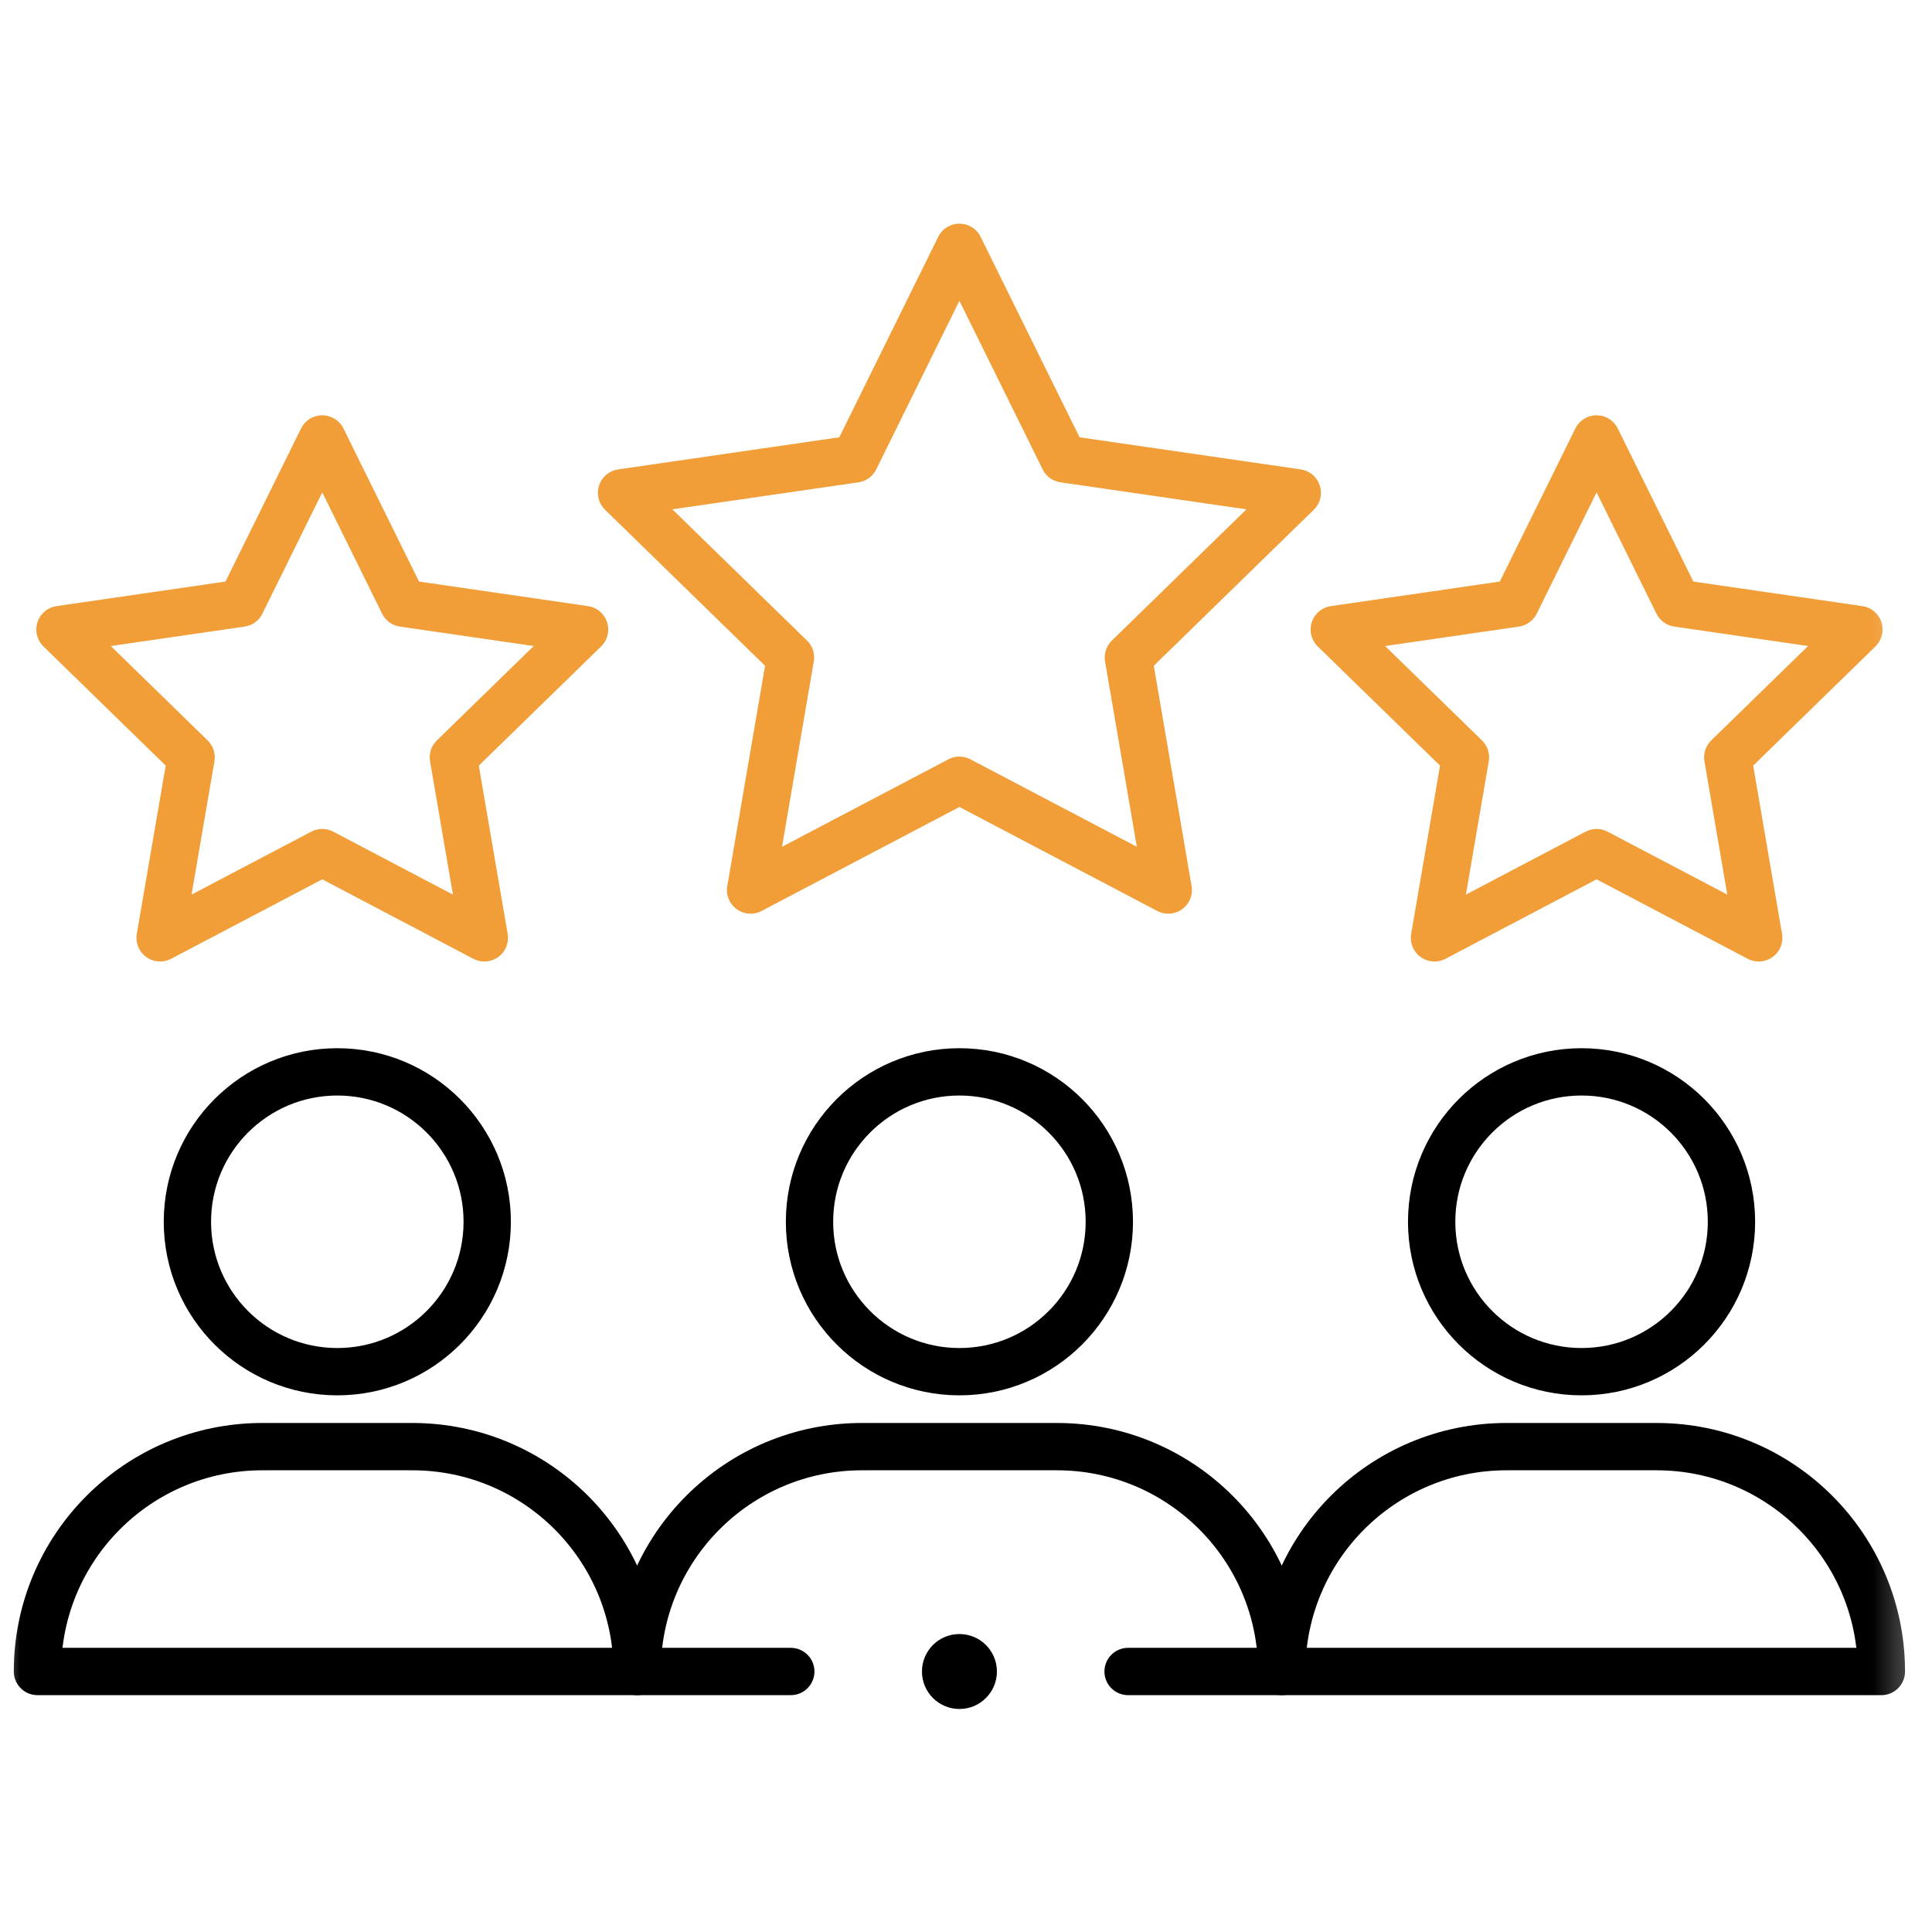 <svg width="49" height="49" viewBox="0 0 49 49" fill="none" xmlns="http://www.w3.org/2000/svg">
<mask id="mask0_1222_6464" style="mask-type:luminance" maskUnits="userSpaceOnUse" x="0" y="0" width="49" height="49">
<path d="M0 0H48.667V48.667H0V0Z" fill="white"/>
</mask>
<g mask="url(#mask0_1222_6464)">
<path d="M12.357 30.987C12.357 33.087 10.655 34.789 8.555 34.789C6.455 34.789 4.753 33.087 4.753 30.987C4.753 28.887 6.455 27.185 8.555 27.185C10.655 27.185 12.357 28.887 12.357 30.987Z" stroke="black" stroke-width="1.2" stroke-miterlimit="10" stroke-linecap="round" stroke-linejoin="round"/>
<path d="M16.159 42.393H0.95C0.95 39.243 3.504 36.69 6.654 36.69H10.456C13.606 36.69 16.159 39.243 16.159 42.393Z" stroke="black" stroke-width="1.2" stroke-miterlimit="10" stroke-linecap="round" stroke-linejoin="round"/>
<path d="M28.135 30.987C28.135 33.087 26.433 34.789 24.333 34.789C22.234 34.789 20.531 33.087 20.531 30.987C20.531 28.887 22.234 27.185 24.333 27.185C26.433 27.185 28.135 28.887 28.135 30.987Z" stroke="black" stroke-width="1.2" stroke-miterlimit="10" stroke-linecap="round" stroke-linejoin="round"/>
<path d="M43.914 30.987C43.914 33.087 42.212 34.789 40.112 34.789C38.012 34.789 36.31 33.087 36.31 30.987C36.31 28.887 38.012 27.185 40.112 27.185C42.212 27.185 43.914 28.887 43.914 30.987Z" stroke="black" stroke-width="1.2" stroke-miterlimit="10" stroke-linecap="round" stroke-linejoin="round"/>
<path d="M47.716 42.393H32.508C32.508 39.243 35.061 36.69 38.211 36.69H42.013C45.163 36.69 47.716 39.243 47.716 42.393Z" stroke="black" stroke-width="1.2" stroke-miterlimit="10" stroke-linecap="round" stroke-linejoin="round"/>
<path d="M8.173 11.133L6.117 15.298L1.521 15.966L4.847 19.208L4.061 23.786L8.173 21.624C9.718 22.437 10.784 22.997 12.284 23.786L11.499 19.208L14.826 15.966L10.229 15.298L8.173 11.133Z" stroke="#F19E38" stroke-width="1.2" stroke-miterlimit="10" stroke-linecap="round" stroke-linejoin="round"/>
<path d="M40.493 11.133L38.437 15.298L33.84 15.966L37.167 19.208L36.382 23.786L40.493 21.624C42.039 22.437 43.105 22.997 44.605 23.786L43.82 19.208L47.146 15.966L42.549 15.298L40.493 11.133Z" stroke="#F19E38" stroke-width="1.2" stroke-miterlimit="10" stroke-linecap="round" stroke-linejoin="round"/>
<path d="M24.333 6.273L21.685 11.639L15.764 12.499L20.048 16.676L19.037 22.573L24.333 19.789L29.63 22.573L28.618 16.676L32.902 12.499L26.982 11.639L24.333 6.273Z" stroke="#F19E38" stroke-width="1.2" stroke-miterlimit="10" stroke-linecap="round" stroke-linejoin="round"/>
<path d="M20.056 42.393H16.159C16.159 39.243 18.712 36.69 21.862 36.69H26.805C29.955 36.69 32.508 39.243 32.508 42.393H28.611" stroke="black" stroke-width="1.2" stroke-miterlimit="10" stroke-linecap="round" stroke-linejoin="round"/>
<path d="M23.383 42.393C23.383 41.868 23.808 41.443 24.333 41.443C24.858 41.443 25.284 41.868 25.284 42.393C25.284 42.918 24.858 43.344 24.333 43.344C23.808 43.344 23.383 42.918 23.383 42.393Z" fill="black"/>
</g>
</svg>
